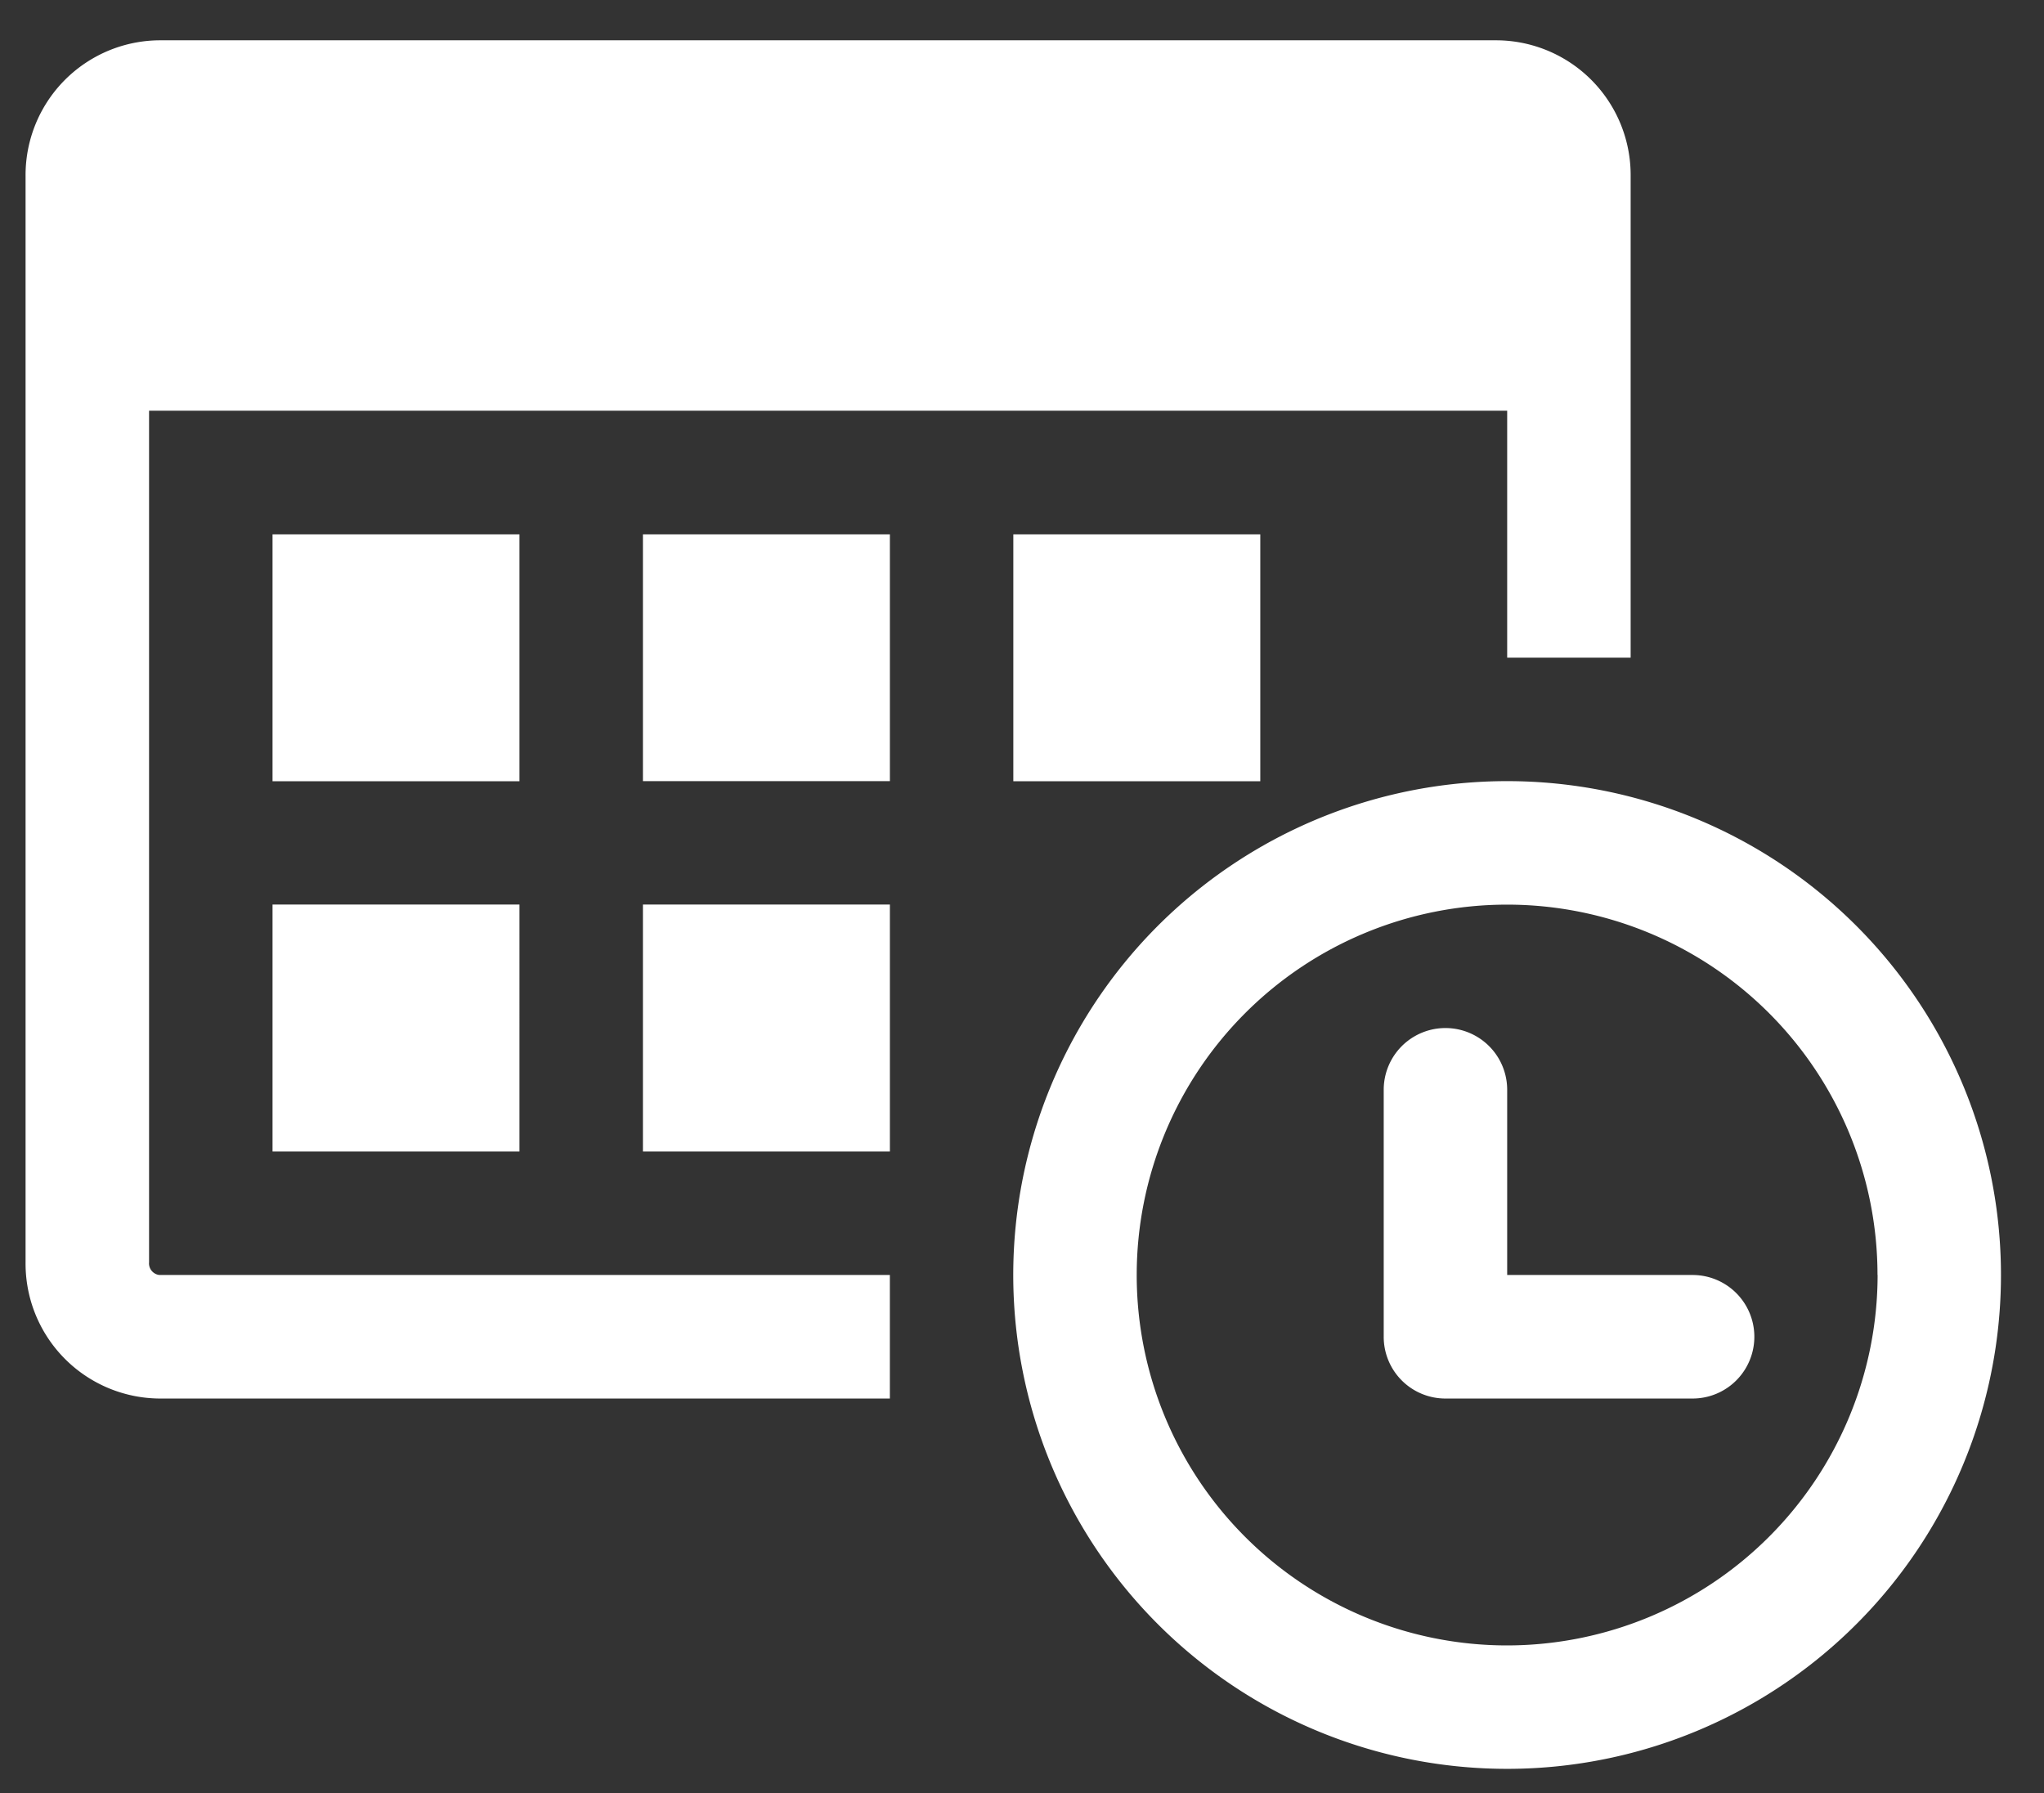 <svg xmlns="http://www.w3.org/2000/svg" width="57" height="50" viewBox="0 0 57 50"><rect x="0" y="0" width="57" height="50" fill="#333333" stroke="none"/><defs><style>.cls-1{fill:#fff;fill-rule:evenodd;}</style></defs><path id="shape_1" data-name="shape 1" class="cls-1" d="M55.8,35.555A13.772,13.772,0,1,1,42.03,21.783,13.773,13.773,0,0,1,55.8,35.555Zm-3.443,0a10.329,10.329,0,1,0-10.33,10.33A10.341,10.341,0,0,0,52.36,35.555ZM14.486,14.9H7.6v6.886h6.886V14.9ZM7.6,32.112h6.886V25.225H7.6v6.886ZM17.929,21.783h6.887V14.9H17.929v6.886Zm0,10.329h6.887V25.225H17.929v6.886Zm-13.772,3.1V11.453H42.03V18.34h3.443V4.91a3.757,3.757,0,0,0-3.729-3.786H4.444A3.758,3.758,0,0,0,.713,4.91v30.3A3.762,3.762,0,0,0,4.444,39H24.815V35.555H4.444A0.326,0.326,0,0,1,4.156,35.212Zm30.988-13.43V14.9H28.258v6.886h6.886ZM47.2,35.555H42.03V30.39a1.721,1.721,0,0,0-3.443,0v6.887A1.72,1.72,0,0,0,40.309,39H47.2A1.722,1.722,0,0,0,47.2,35.555Z"/></svg>